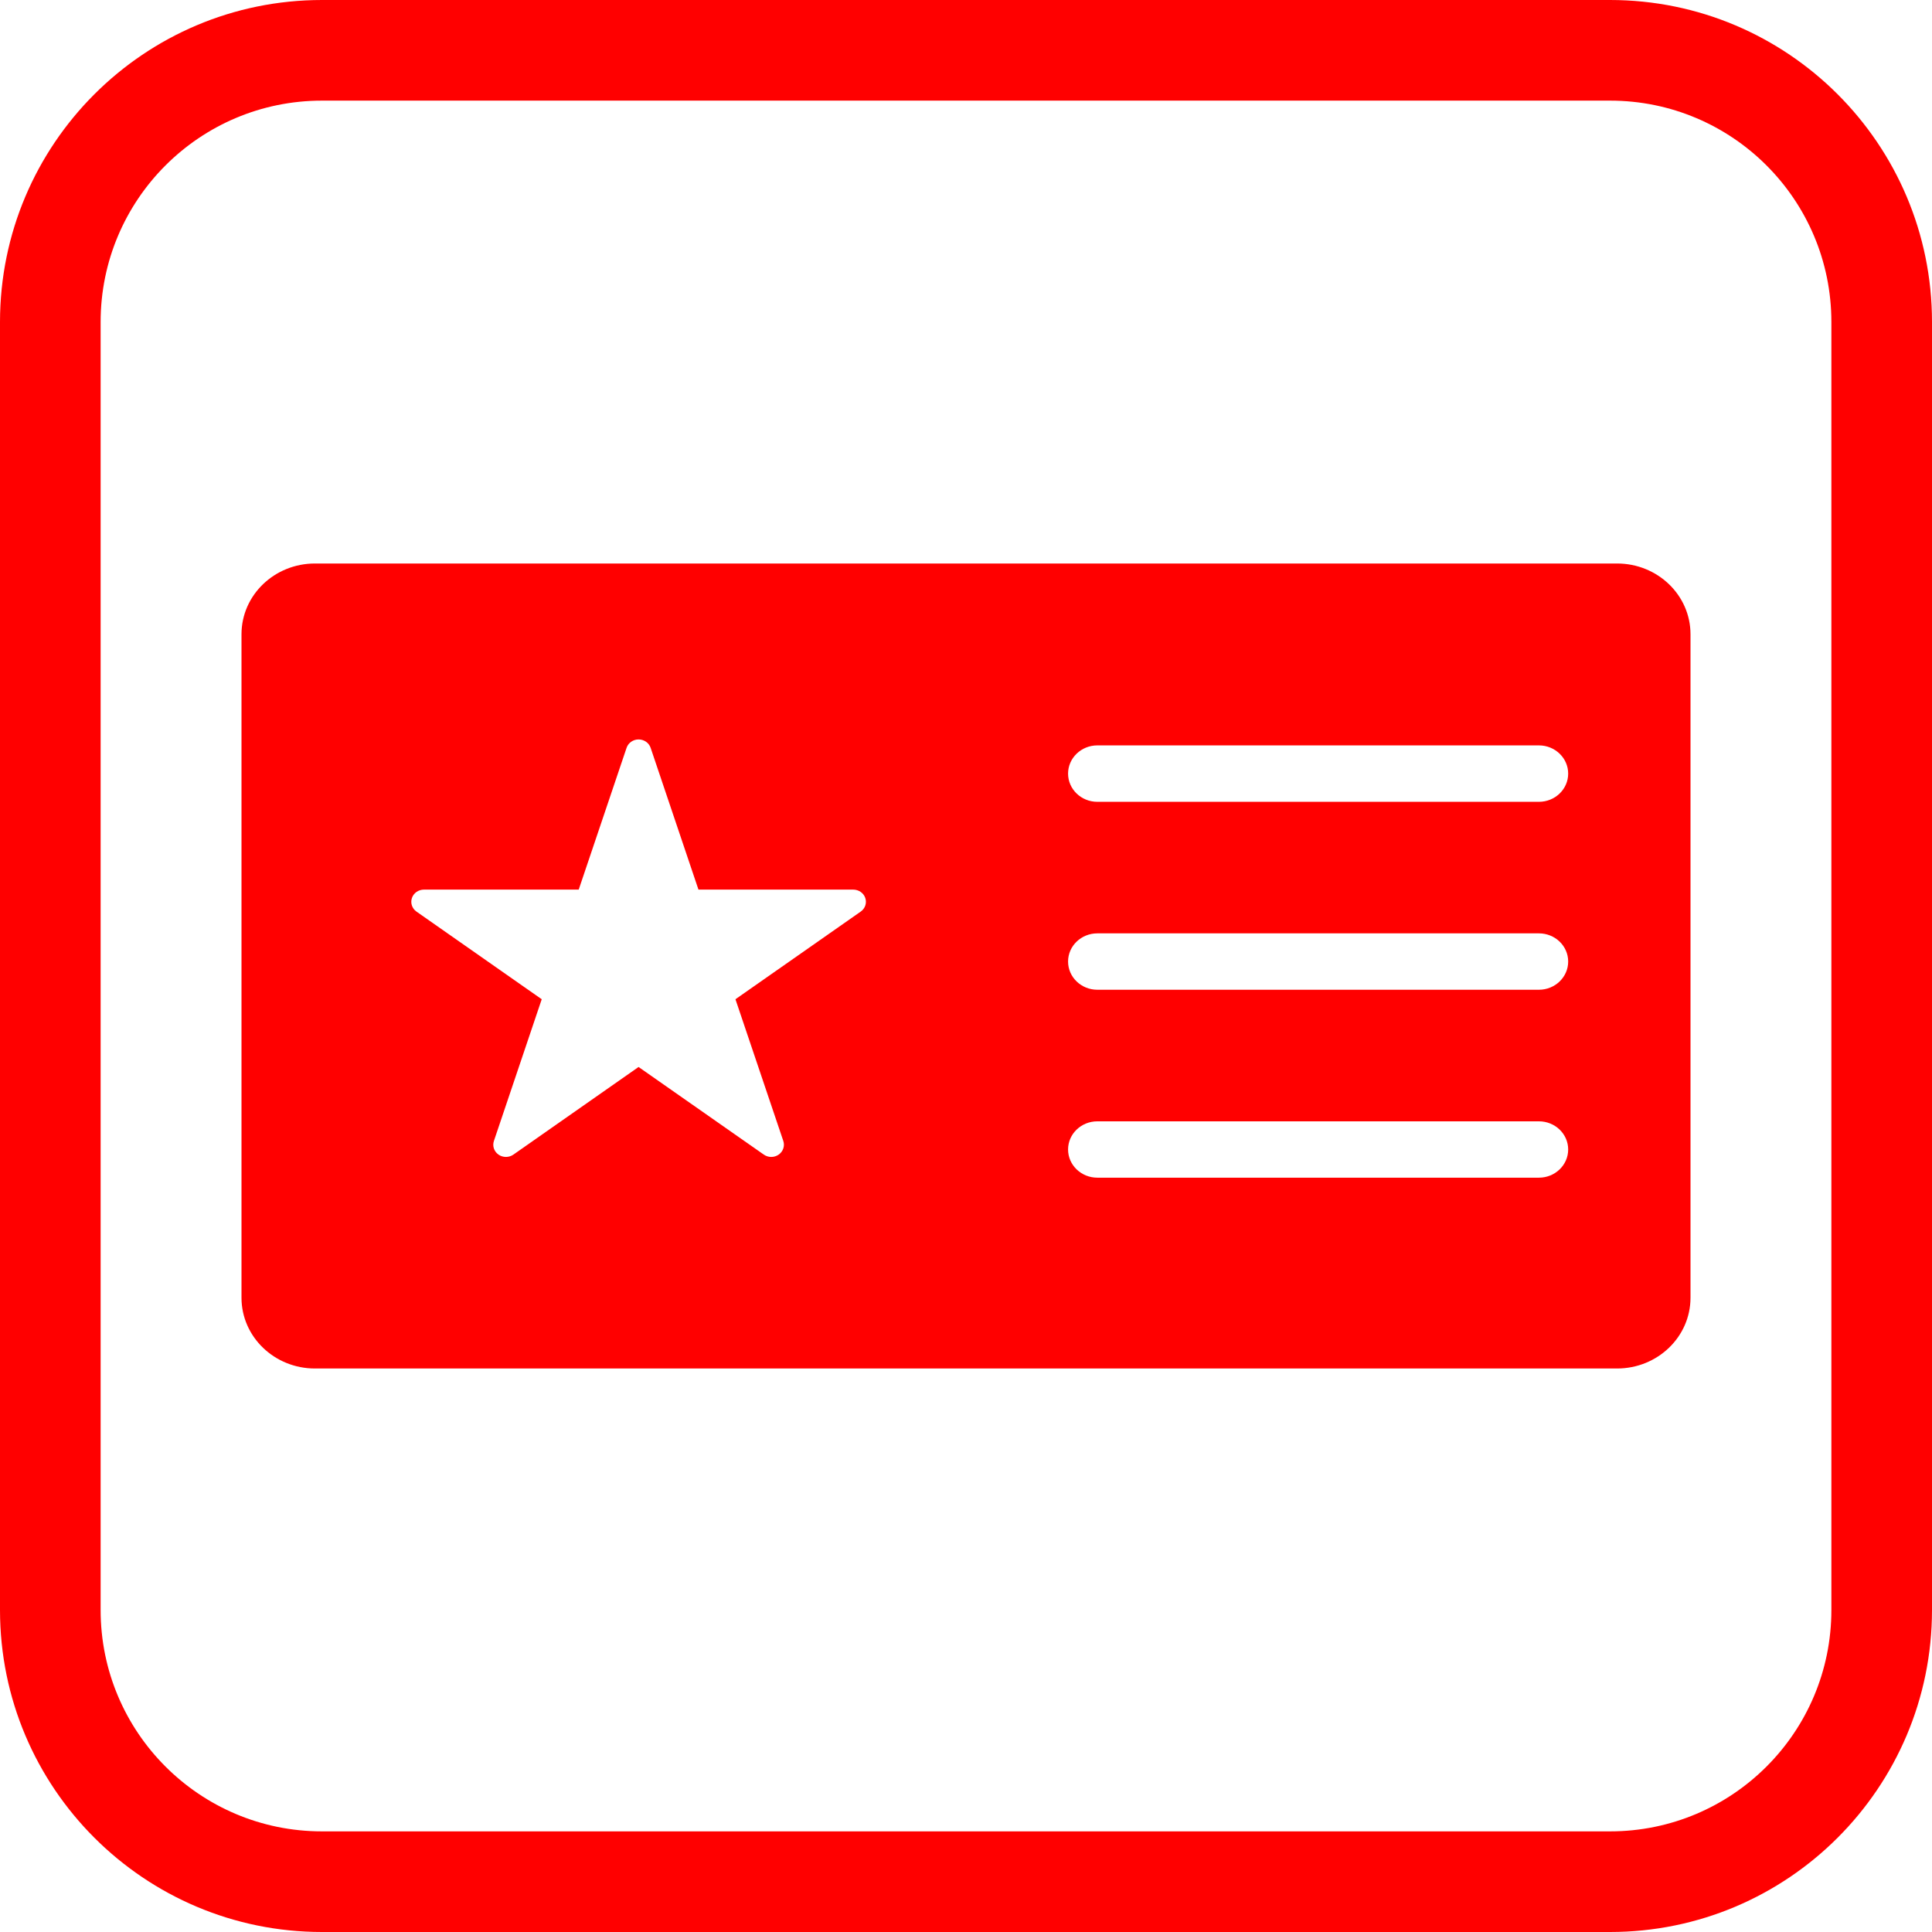 <svg xmlns="http://www.w3.org/2000/svg" width="48" height="48" viewBox="0 0 48 48" class="primary icon">
  <path fill="#F00" fill-rule="evenodd" d="M8,0 L40,0 C44.418,-8.11624501e-16 48,3.582 48,8 L48,40 C48,44.418 44.418,48 40,48 L8,48 C3.582,48 5.41083001e-16,44.418 0,40 L0,8 C-5.41083001e-16,3.582 3.582,8.11624501e-16 8,0 Z M8,2.5 C4.962,2.5 2.5,4.962 2.5,8 L2.5,40 C2.5,43.038 4.962,45.5 8,45.5 L40,45.5 C43.038,45.5 45.5,43.038 45.5,40 L45.5,8 C45.5,4.962 43.038,2.5 40,2.5 L8,2.5 Z M40.175,14 C41.183,14 42,14.786 42,15.758 L42,32.242 C42,33.213 41.183,34 40.175,34 L7.825,34 C6.818,34 6,33.213 6,32.242 L6,15.758 C6,14.786 6.818,14 7.825,14 L40.175,14 Z M38.234,19.921 C38.635,19.921 38.961,19.607 38.961,19.22 C38.961,18.834 38.635,18.519 38.234,18.519 L27.263,18.519 C26.862,18.519 26.536,18.834 26.536,19.22 C26.536,19.607 26.862,19.921 27.263,19.921 L38.234,19.921 Z M38.234,24.59 C38.635,24.59 38.961,24.276 38.961,23.889 C38.961,23.502 38.635,23.189 38.234,23.189 L27.263,23.189 C26.862,23.189 26.536,23.502 26.536,23.889 C26.536,24.276 26.862,24.59 27.263,24.59 L38.234,24.59 Z M38.234,29.259 C38.635,29.259 38.961,28.945 38.961,28.559 C38.961,28.172 38.635,27.859 38.234,27.859 L27.263,27.859 C26.862,27.859 26.536,28.172 26.536,28.559 C26.536,28.945 26.862,29.259 27.263,29.259 L38.234,29.259 Z M21.383,22.649 C21.494,22.572 21.54,22.436 21.498,22.311 C21.456,22.186 21.335,22.102 21.198,22.102 L17.353,22.102 L16.165,18.58 C16.123,18.455 16.002,18.371 15.865,18.371 C15.73,18.371 15.609,18.455 15.567,18.58 L14.378,22.102 L10.533,22.102 C10.397,22.102 10.276,22.186 10.234,22.311 C10.192,22.436 10.238,22.572 10.348,22.649 L13.459,24.826 L12.271,28.347 C12.229,28.472 12.274,28.608 12.385,28.686 C12.495,28.763 12.644,28.763 12.755,28.686 L15.865,26.509 L18.977,28.686 C19.032,28.724 19.097,28.744 19.161,28.744 C19.226,28.744 19.292,28.724 19.346,28.686 C19.456,28.609 19.503,28.472 19.461,28.347 L18.272,24.826 L21.383,22.649 Z"/>
</svg>

